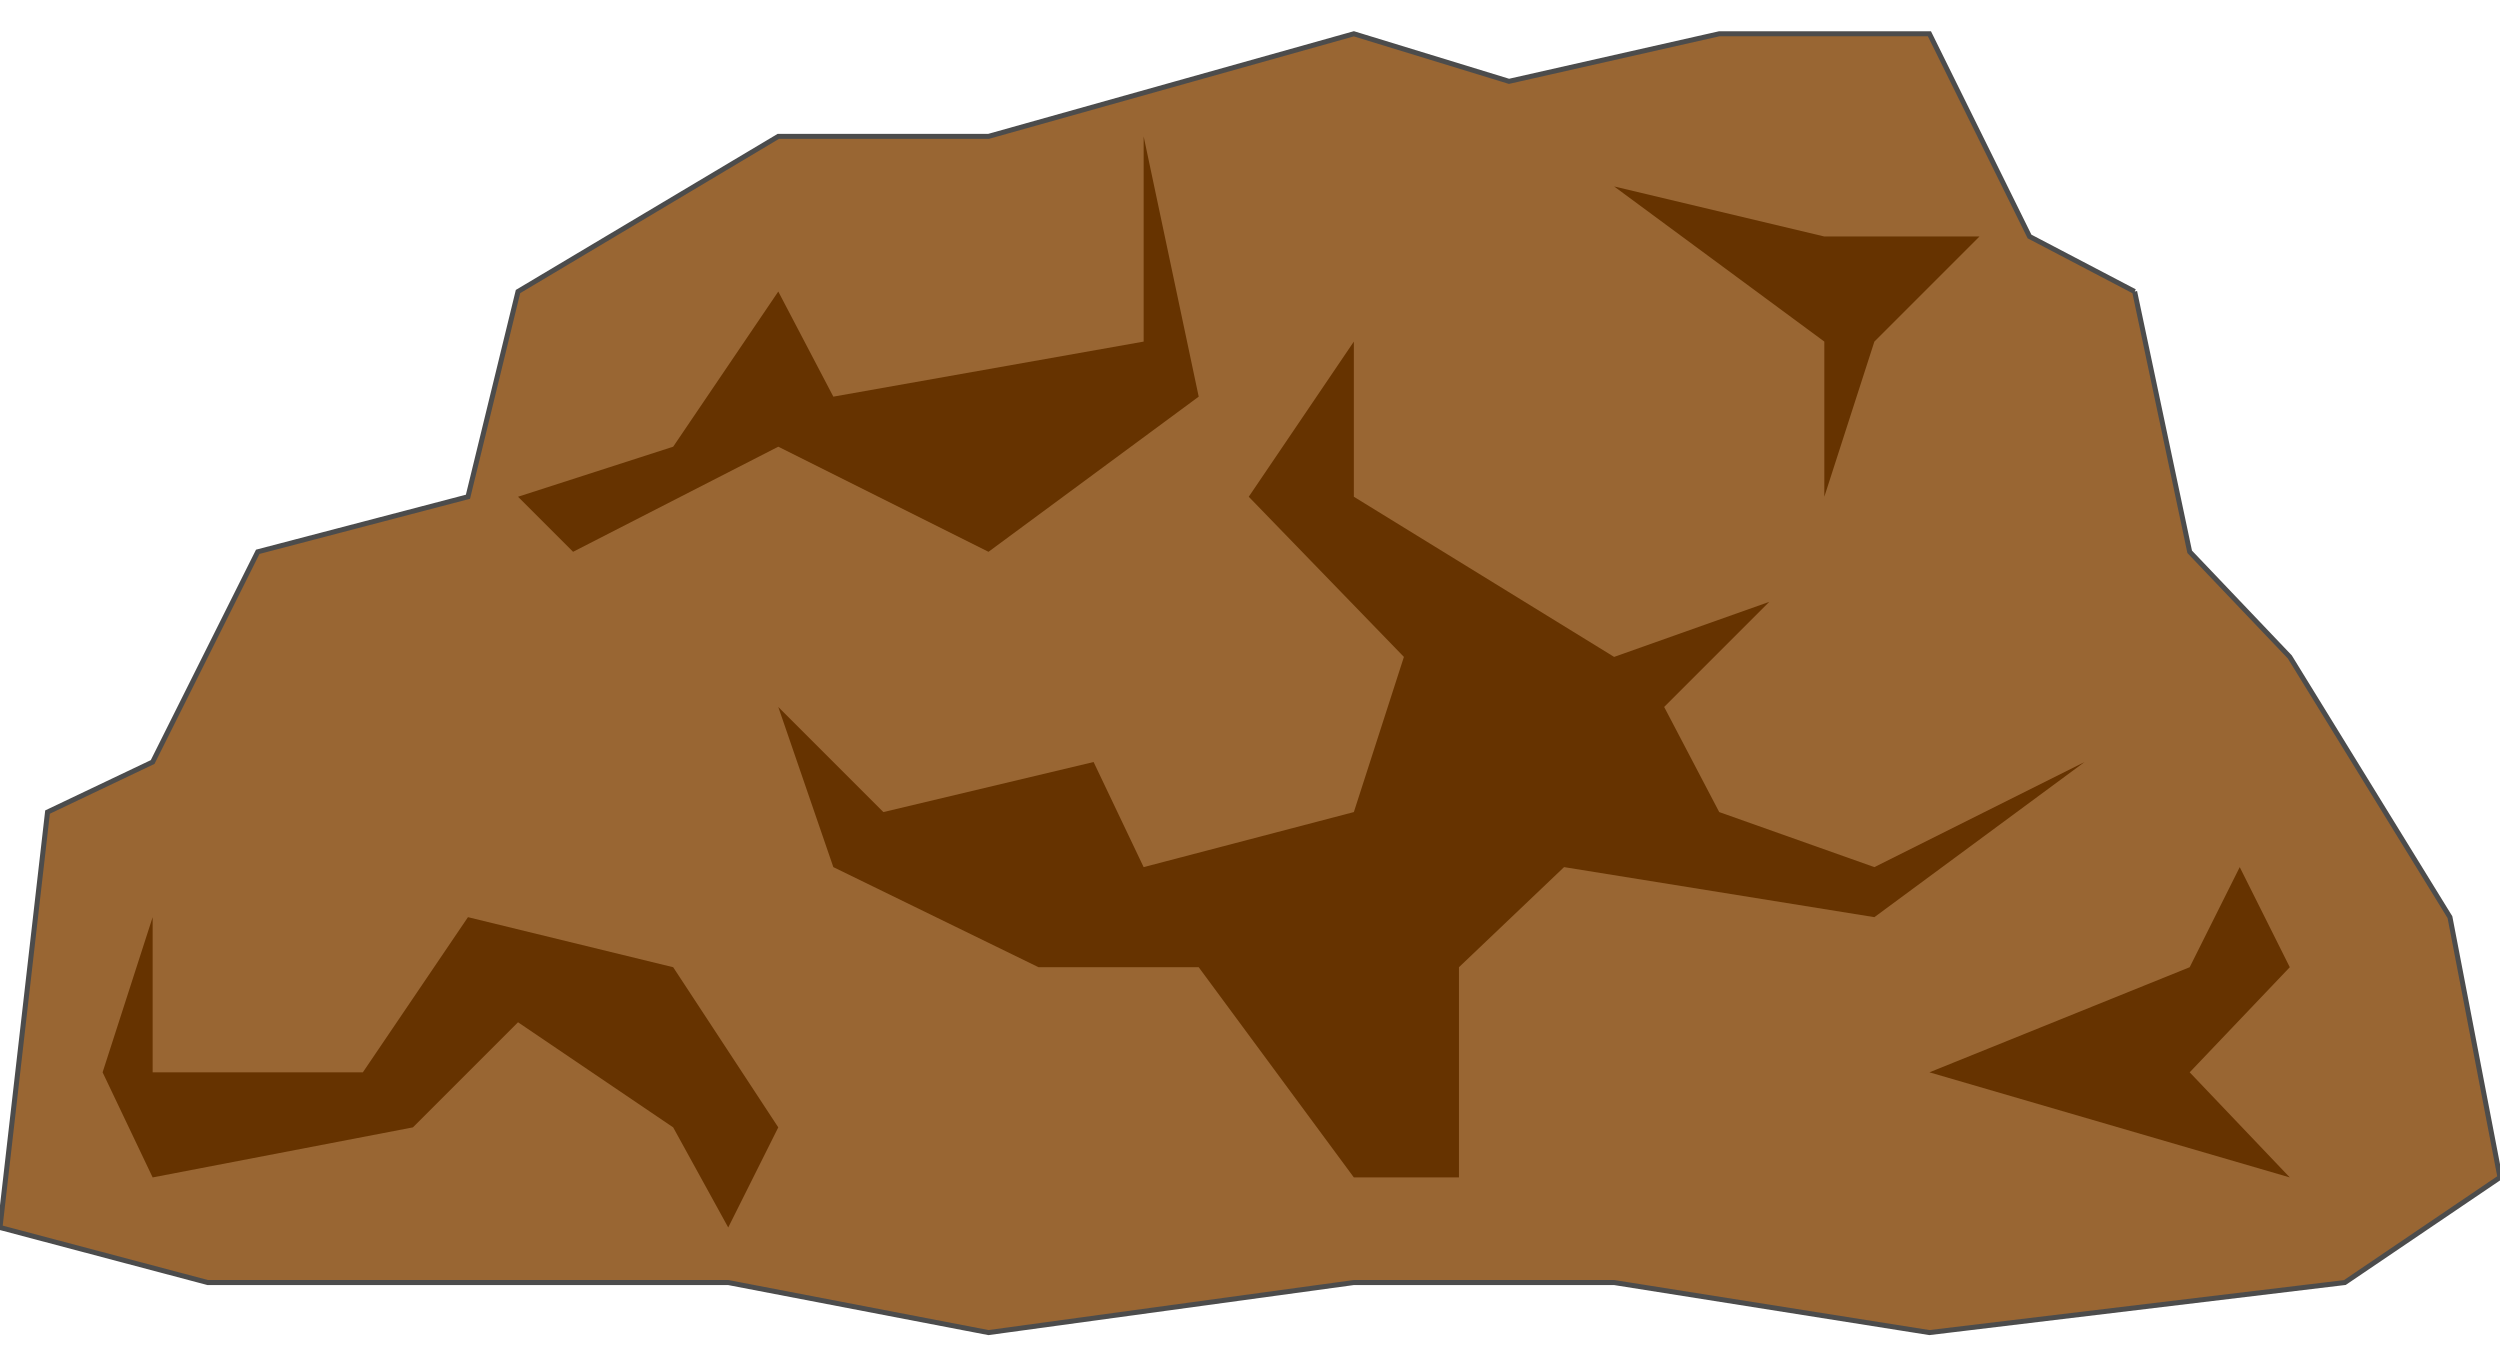 <!DOCTYPE svg PUBLIC "-//W3C//DTD SVG 20000303 Stylable//EN" "http://www.w3.org/TR/2000/03/WD-SVG-20000303/DTD/svg-20000303-stylable.dtd"><svg xmlns="http://www.w3.org/2000/svg" width="999px" height="546px" viewBox="0 0 999 519"><path style="fill:#963;stroke:#4c4c4c;stroke-width:2" d="M853,103 l-42,-22 -40,-81 -84,0 -84,19 -62,-19 -146,41 -84,0 -104,62 -20,82 -84,22 -42,84 -42,20 -19,166 83,22 208,0 104,20 146,-20 104,0 126,20 166,-20 62,-42 -20,-104 -64,-104 -40,-42 -22,-104z" /><path style="fill:#630" d="M915,457 l-40,-42 40,-42 -20,-40 -20,40 -104,42 144,42z" /><path style="fill:#630" d="M645,61 l84,20 62,0 -42,42 -20,62 0,-62 -84,-62z" /><path style="fill:#630" d="M207,185 l22,22 82,-42 84,42 84,-62 -22,-104 0,82 -124,22 -22,-42 -42,62 -62,20z" /><path style="fill:#630" d="M499,185 l62,64 -20,62 -84,22 -20,-42 -84,20 -42,-42 22,64 82,40 64,0 62,84 42,0 0,-84 42,-40 124,20 84,-62 -84,42 -62,-22 -22,-42 42,-42 -62,22 -104,-64 0,-62 -42,62z" /><path style="fill:#630" d="M291,477 l-22,-40 -62,-42 -42,42 -104,20 -20,-42 20,-62 0,62 84,0 42,-62 82,20 42,64 -20,40z" /></svg>
